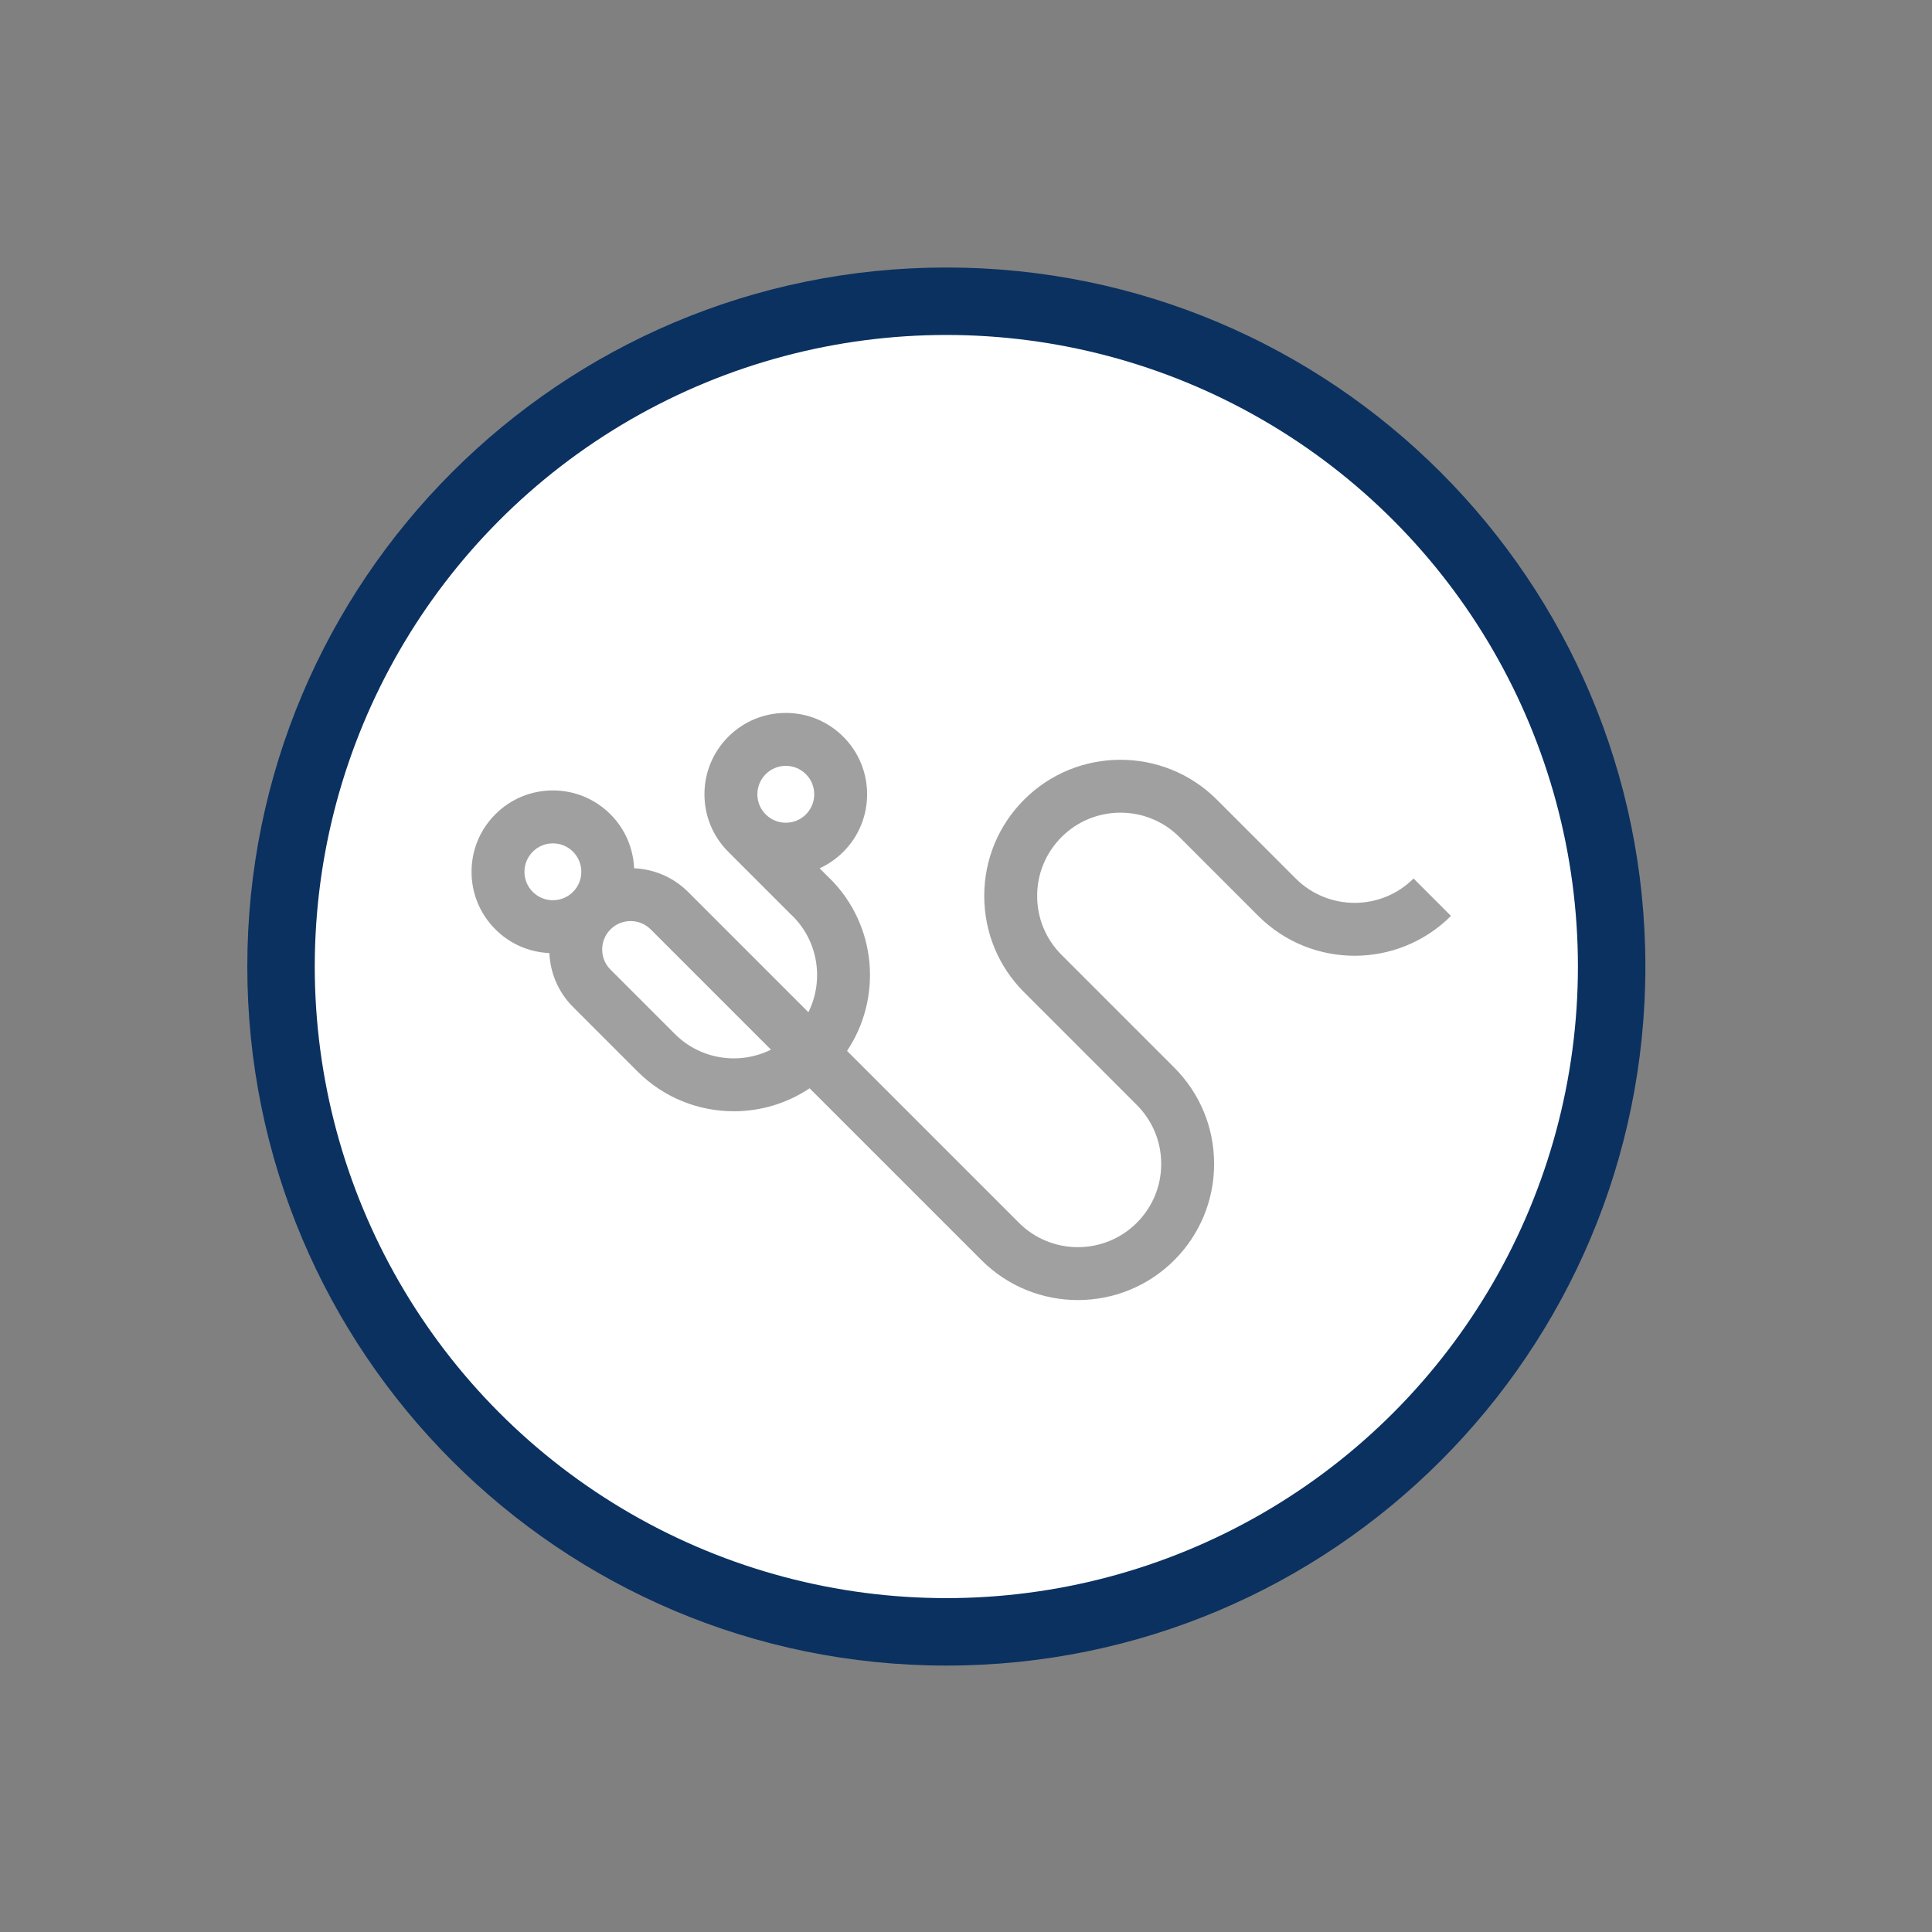<?xml version="1.0" encoding="utf-8"?>
<!-- Generator: Adobe Illustrator 18.1.1, SVG Export Plug-In . SVG Version: 6.00 Build 0)  -->
<svg version="1.1" id="Layer_1" xmlns="http://www.w3.org/2000/svg" xmlns:xlink="http://www.w3.org/1999/xlink" x="0px" y="0px"
	 viewBox="0 0 650 650" enable-background="new 0 0 650 650" xml:space="preserve">
<rect x="0" y="0" width="650" height="650" fill="#808080" stroke="none"/>
<path fill="#0A3160" d="M318.386,90C188.498,90,83.203,195.295,83.203,325.183s105.295,235.183,235.183,235.183
	s235.183-105.295,235.183-235.183S448.274,90,318.386,90z"/>
<circle fill="#FFFFFF" cx="318.386" cy="325.183" r="212.488"/>
<path fill="#A0A0A0" d="M475.572,295.561c-10.931,10.93-28.716,10.931-39.646,0l-26.538-26.537
	c-17.873-17.872-46.953-17.872-64.826,0c-8.657,8.658-13.425,20.169-13.425,32.413c0,12.244,4.768,23.755,13.425,32.413l37.899,37.9
	c5.296,5.295,8.212,12.335,8.212,19.824s-2.916,14.529-8.212,19.824c-10.93,10.93-28.716,10.931-39.646,0l-57.841-57.84
	c11.93-17.808,10.042-42.194-5.676-57.912l-0.018,0.018l-3.529-3.529c2.931-1.341,5.632-3.203,7.979-5.55
	c10.67-10.671,10.67-28.035,0-38.707c-5.169-5.17-12.043-8.017-19.354-8.017c-7.311,0-14.185,2.847-19.353,8.016
	c-5.17,5.17-8.017,12.043-8.017,19.354c0,7.311,2.847,14.184,8.016,19.353l0,0l21.667,21.668l0.019-0.018
	c8.731,8.731,10.48,21.832,5.265,32.323l-18.793-18.793l-21.667-21.668l-0.001,0c-5.035-5.035-11.56-7.691-18.168-7.975
	c-0.284-6.609-2.94-13.133-7.975-18.169l-0.001,0c-5.169-5.17-12.043-8.016-19.353-8.016c-7.311,0-14.185,2.847-19.353,8.016
	c-5.17,5.17-8.017,12.043-8.017,19.354c0,7.311,2.847,14.183,8.016,19.353v0c4.888,4.889,11.303,7.697,18.168,7.988
	c0.287,6.605,2.943,13.124,7.974,18.156l21.668,21.668v0c8.937,8.936,20.675,13.404,32.413,13.404c8.909,0,17.815-2.58,25.5-7.728
	l57.84,57.84c8.937,8.936,20.675,13.404,32.413,13.404s23.477-4.468,32.413-13.404c8.657-8.658,13.425-20.169,13.425-32.413
	c0-12.244-4.768-23.755-13.425-32.413l-37.899-37.9c-5.296-5.295-8.211-12.335-8.211-19.824s2.916-14.529,8.211-19.824
	c10.929-10.931,28.715-10.931,39.646,0l26.538,26.537c17.873,17.872,46.953,17.872,64.826,0L475.572,295.561z M271.141,273.995
	c-1.806,1.807-4.208,2.802-6.764,2.802s-4.958-0.995-6.764-2.802l-0.001-0.001c-1.807-1.807-2.801-4.209-2.801-6.764
	s0.994-4.957,2.802-6.765c1.806-1.807,4.208-2.802,6.764-2.802s4.958,0.995,6.764,2.802
	C274.871,264.195,274.871,270.265,271.141,273.995z M192.78,300.069c-1.809,1.807-4.211,2.802-6.766,2.802
	c-2.556,0-4.958-0.995-6.764-2.802l-0.001-0.001c-1.807-1.807-2.801-4.209-2.801-6.764c0-2.555,0.994-4.957,2.802-6.765
	c1.806-1.807,4.208-2.802,6.764-2.802c2.554,0,4.957,0.995,6.765,2.802l0,0C196.509,290.27,196.509,296.339,192.78,300.069z
	 M227.062,347.881L227.062,347.881l-21.668-21.668c-3.73-3.73-3.73-9.799-0.001-13.529c3.731-3.729,9.799-3.731,13.531-0.001l0,0
	l21.667,21.668l18.793,18.794C248.893,358.361,235.792,356.612,227.062,347.881z"/>
</svg>
